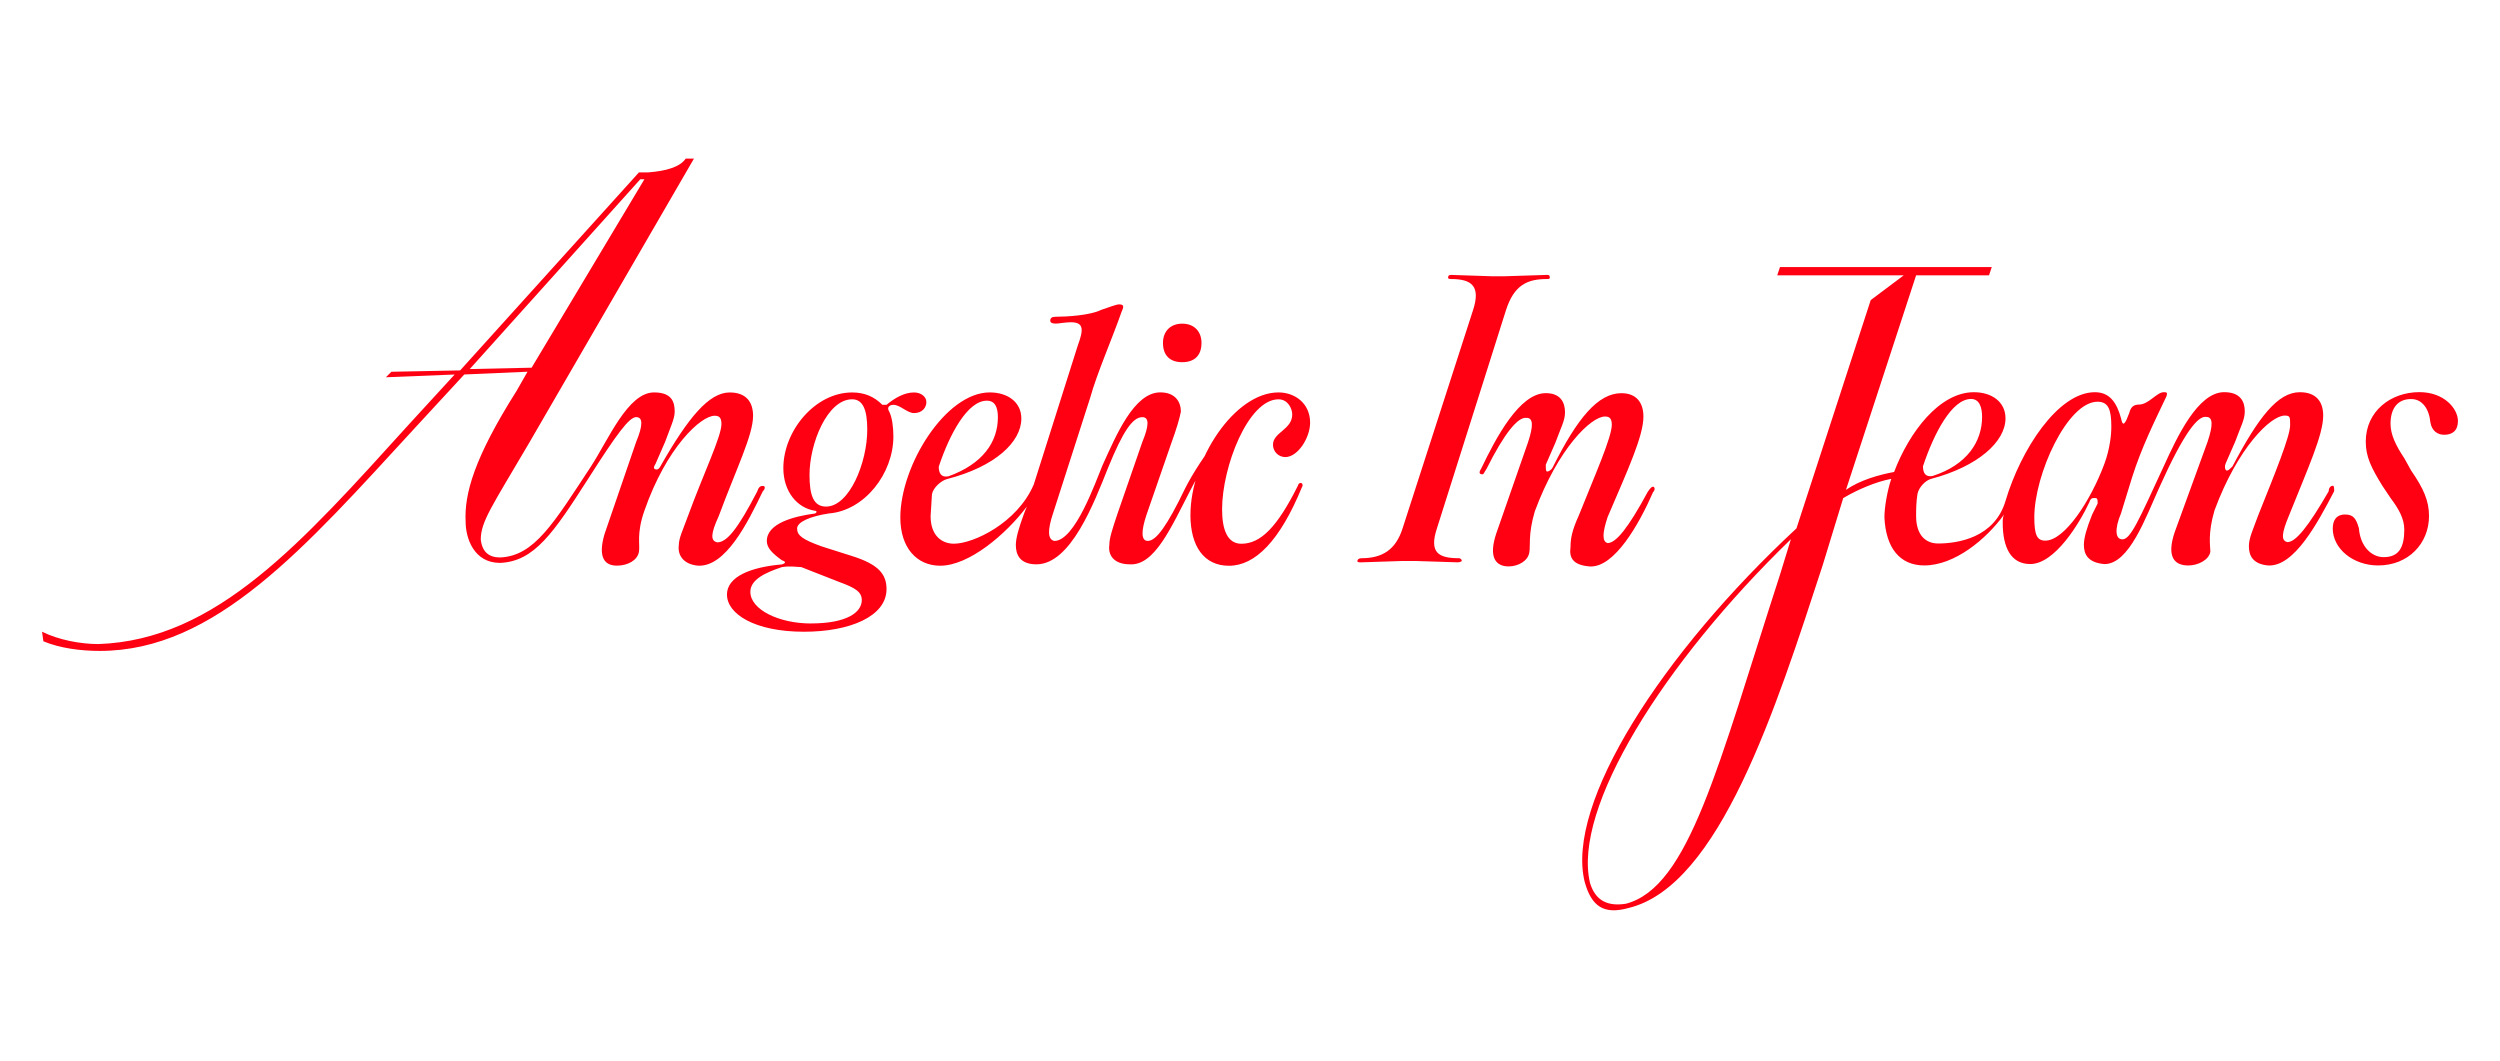 <?xml version="1.0" encoding="UTF-8"?>
<svg id="Layer_1" data-name="Layer 1" xmlns="http://www.w3.org/2000/svg" viewBox="0 0 699.5 297">
  <defs>
    <style>
      .cls-1 {
        fill: #ff0013;
      }
    </style>
  </defs>
  <path class="cls-1" d="M333.09,137.12c-5.39,10.39-10.01,21.17-16.93,20.78-4.62,0-6.16-2.69-5.77-5.39,0-1.92.77-4.23,2.31-8.85l6.93-20.01c1.92-4.62,1.92-6.93,0-6.93-2.69,0-5.39,3.85-9.62,14.24-3.85,9.62-10.39,26.94-20.01,26.94-4.62,0-5.77-2.69-5.77-5.39,0-1.92.77-4.62,2.31-8.85l.77-1.92c-5.77,7.7-16.16,16.55-24.24,16.55-6.54,0-11.16-5-11.16-13.47,0-14.62,12.7-35.02,25.01-35.02,5,0,8.85,2.69,8.85,7.31,0,6.54-7.31,13.47-20.78,16.93-1.54.38-3.85,2.31-4.23,4.23l-.38,6.16c0,5.39,3.08,7.7,6.54,7.7,5.39,0,17.7-5.77,22.32-16.55l12.31-38.87c1.54-4.23,1.92-6.54-1.92-6.54-1.54,0-3.46.38-4.23.38-1.15,0-1.54-.38-1.54-.77,0-.77.38-1.15,1.54-1.15,3.08,0,9.62-.38,12.7-1.92,2.31-.77,4.23-1.54,5-1.54,1.15,0,1.54.38.77,1.92-2.69,7.7-6.93,17.32-8.85,24.24l-10.39,32.33c-1.54,4.62-1.54,7.31.38,7.7,5.77,0,11.54-16.55,13.47-21.17,3.85-8.47,8.85-20.4,16.16-20.4,4.23,0,5.77,2.69,5.77,5.39-.38,1.92-1.15,4.62-2.69,8.85l-6.93,20.01c-1.54,4.62-1.54,7.31.38,7.31,2.31,0,5.39-4.23,10.39-14.62,1.92-3.85,5.77-10.01,10.01-15.01l-3.08,5.77c-2.69,4.62-4.23,7.31-5.39,9.62ZM333.09,144.05c0-15.39,12.31-34.25,24.63-34.25,4.62,0,8.85,3.08,8.85,8.47,0,4.23-3.46,9.62-6.93,9.62-1.92,0-3.46-1.54-3.46-3.46,0-3.46,5.39-4.23,5.39-8.47,0-1.54-1.15-4.23-3.85-4.23-8.47,0-15.78,18.86-15.78,30.79,0,5.77,1.54,9.62,5.39,9.62,5.39,0,10.01-4.62,15.78-16.16.38-1.54,1.92-.77,1.15.38-6.16,15.01-13.08,21.94-20.4,21.94-6.93,0-10.78-5.39-10.78-14.24ZM330.79,90.56c3.46,0,5.39,2.31,5.39,5.39,0,3.46-1.92,5.39-5.39,5.39s-5.39-1.92-5.39-5.39c0-3.08,1.92-5.39,5.39-5.39ZM265.36,133.28c9.62-3.46,13.85-9.62,13.85-16.55,0-2.69-.77-4.62-3.08-4.62-5.39,0-10.39,9.24-13.47,18.47,0,1.92.77,3.08,2.69,2.69ZM203.41,166.37c0,5.39,7.7,10.39,21.55,10.39,12.7,0,23.09-4.23,23.09-11.93,0-4.23-2.31-6.93-9.62-9.24l-8.47-2.69c-5.39-1.92-6.93-3.08-6.93-5s3.85-3.46,8.85-4.23c10.01-.77,18.09-11.16,18.09-21.55,0-2.69-.38-5.39-1.15-6.93-.77-1.15,0-1.92,1.15-1.92,1.92,0,3.85,2.31,5.77,2.31,2.31,0,3.46-1.54,3.46-3.08s-1.54-2.69-3.46-2.69c-2.69,0-5.39,1.54-7.7,3.46h-1.15c-2.31-2.31-5-3.46-8.47-3.46-10.39,0-19.24,10.78-19.24,21.17,0,6.54,3.85,11.16,8.85,11.93.38,0,.77.38,0,.77-5.77.77-13.47,2.69-13.47,7.7,0,1.92,1.54,3.46,4.23,5.39,1.15.38,1.15.77,0,1.15-8.85.77-15.39,3.46-15.39,8.47ZM226.88,174.45c-8.85,0-16.93-3.85-16.93-8.85,0-3.46,4.23-5.39,8.85-6.93,2.31-.38,4.23,0,5.39,0l10.78,4.23c4.23,1.54,6.16,2.69,6.16,5,0,3.46-4.23,6.54-14.24,6.54ZM231.12,141.74c-3.46,0-4.62-3.08-4.62-8.85,0-8.85,5-21.17,11.93-21.17,3.08,0,4.23,3.08,4.23,8.47,0,9.24-5,21.55-11.54,21.55ZM213.41,135.97c-.77,0-1.15.38-1.54,1.54-5.39,10.39-8.47,14.24-11.16,14.24-1.92-.38-1.92-2.31.38-7.31,5-13.47,9.62-22.7,9.62-28.09,0-3.85-1.92-6.54-6.54-6.54-5.77,0-11.54,6.93-19.24,20.4-.38.77-.77,1.15-1.15,1.15-.77,0-1.15-.38-.38-1.54l2.69-6.16c1.54-4.23,2.69-6.54,2.69-8.47,0-2.69-.77-5.39-5.77-5.39-7.31,0-12.7,13.08-17.7,20.78-10.39,15.78-15.78,25.01-25.4,25.4-3.08,0-5-1.54-5.39-5,0-5,3.08-9.24,13.47-26.94l46.18-79.66h-2.31c-1.54,2.31-5.39,3.46-10.39,3.85h-2.69l-50.03,55.41-19.24.38-1.54,1.54,19.24-.77-12.7,13.85c-30.02,33.1-53.88,60.42-86.97,61.57-5,0-11.16-1.15-15.78-3.46l.38,2.69c4.62,1.92,10.39,2.69,15.78,2.69,32.33,0,57.34-28.86,88.13-62.34l13.85-15.01,17.7-.77-3.08,5.39c-11.93,18.86-14.62,28.86-14.24,36.56,0,4.62,2.31,11.54,9.62,11.54,9.62-.38,15.01-8.47,24.63-23.47,8.08-12.7,11.54-17.32,13.47-17.32s1.92,2.31,0,6.93l-8.85,25.78c-1.92,6.54,0,8.85,3.46,8.85,3.08,0,5.77-1.54,6.16-3.85.38-1.92-.77-5,1.54-11.54,6.16-17.7,15.78-26.55,19.63-26.55,1.15,0,1.92.38,1.92,2.31,0,3.46-5,13.85-9.24,25.4-1.54,4.23-2.69,6.54-2.69,8.47-.38,2.69,1.15,5.39,5.39,5.77,7.7.38,13.85-11.93,18.09-20.78.77-.77.77-1.54,0-1.54ZM148.76,102.88l-17.32.38,47.72-53.11h1.15l-31.56,52.72Z"/>
  <path class="cls-1" d="M427.1,116.93c-2.31-.38-6.16,4.23-11.16,14.24-.77,1.15-.77,1.54-1.15,1.54-.77,0-1.15-.38-.38-1.54,4.23-8.85,10.78-21.17,18.09-21.17,4.23,0,5.39,2.69,5.39,5.39,0,2.31-1.15,4.23-2.69,8.47l-2.69,6.16c0,1.15,0,1.92.38,1.92s1.15-.38,1.54-1.15c6.93-13.85,12.7-20.78,19.24-20.78,4.23,0,6.16,2.69,6.16,6.54,0,5.39-4.23,14.62-10.01,28.09-1.54,4.62-1.54,6.93,0,7.31,2.31,0,5.77-4.23,11.16-14.24.77-1.15,1.15-1.54,1.54-1.54s.77.77,0,1.54c-3.85,8.85-10.78,21.17-17.7,20.78-5-.38-5.77-2.69-5.39-5.39,0-2.31.38-4.62,2.31-8.85,4.62-11.54,9.24-21.94,9.24-25.4,0-1.92-.77-2.31-1.92-2.31-3.85,0-13.08,8.85-19.63,26.55-1.92,6.54-1.15,9.62-1.54,11.54-.38,2.31-3.08,3.85-5.77,3.85-3.46,0-5.77-2.31-3.46-9.24l8.85-25.4c1.54-4.62,1.54-6.93-.38-6.93ZM405.94,78.07q-.77,0-.77-.38,0-.77.77-.77l11.54.38h3.46l11.93-.38c.38,0,.77,0,.77.77,0,.38-.38.38-.77.38-5.39,0-9.24,1.54-11.54,8.85l-19.24,60.8c-2.31,6.93.38,8.47,6.16,8.47.38,0,.77.38.77.77,0,0-.38.38-1.15.38l-11.93-.38h-3.46l-11.54.38c-.77,0-1.15,0-1.15-.38s.38-.77,1.15-.77c5.77,0,9.62-2.31,11.54-8.47l19.63-60.8c2.31-6.93-.38-8.85-6.16-8.85Z"/>
  <path class="cls-1" d="M529.18,133.96c-1.15,3.46-1.92,8.08-1.92,10.78.38,8.47,4.23,13.47,11.16,13.47,8.47,0,17.32-7.31,22.32-14.24-.38.77-.38,1.54-.38,2.31,0,6.93,2.31,11.54,7.7,11.54,6.93,0,13.85-11.54,16.55-17.32.38-1.15.77-1.15,1.54-1.15s.77.38.77,1.54l-1.54,3.08c-1.54,3.85-2.31,6.54-2.31,8.47,0,2.69,1.15,5,5.77,5.39,6.93,0,11.54-13.08,15.39-21.55,6.93-15.39,10.78-20.01,13.08-19.63,1.92,0,1.92,2.31.38,6.93l-9.24,25.4c-2.31,6.93,0,9.24,3.85,9.24,2.69,0,5.77-1.54,6.16-3.85,0-1.54-.77-5,1.15-11.54,6.54-17.7,15.78-26.55,19.63-26.55,1.54,0,1.54.38,1.54,2.69,0,3.08-4.23,13.47-8.85,25.01-1.54,4.23-2.69,6.54-2.69,8.85,0,2.69,1.15,5,5.39,5.39,7.31.38,13.85-11.93,18.47-20.78,0-.77,0-1.54-.38-1.54s-1.15.38-1.15,1.54c-5.77,10.01-9.24,14.24-11.54,14.24-1.92-.38-1.54-2.69.38-7.31,5.39-13.47,9.62-22.7,9.62-28.09,0-3.85-1.92-6.54-6.54-6.54-6.16,0-11.54,6.93-18.86,20.78-.77.77-1.15,1.15-1.54,1.15s-.77-.77-.38-1.92l2.69-6.16c1.54-4.23,2.69-6.16,2.69-8.47,0-2.69-1.15-5.39-5.77-5.39-7.31,0-13.08,12.31-16.93,20.78-6.93,15.01-9.24,20.4-11.54,20.4-1.92,0-2.31-2.69-.38-7.31l3.08-10.01c2.69-8.47,6.16-15.39,9.62-22.7.38-1.15,0-1.15-.77-1.15-1.92,0-4.23,3.46-6.93,3.46-1.54,0-2.31.77-2.69,2.31l-.77,1.92c-.77,1.54-1.15,1.54-1.54-.38-1.15-4.23-3.08-7.31-7.31-7.31-10.39,0-20.78,16.16-25.01,30.4-3.08,10.39-13.47,11.93-18.86,11.93-3.46,0-6.16-2.31-6.16-7.7,0-1.54,0-3.85.38-6.16.38-1.92,2.31-3.85,3.85-4.23,13.08-3.46,20.78-10.39,20.78-16.93,0-4.62-3.85-7.31-8.85-7.31-9.62,0-18.09,11.16-22.32,22.32-4.23.77-9.62,2.31-13.47,5l19.63-60.03h20.4l.77-2.31h-59.26l-.77,2.31h35.4l-9.24,6.93-20.78,63.88c-37.71,35.02-64.65,76.97-59.26,98.9,1.92,6.93,5.39,9.24,12.31,7.31,25.4-6.16,41.18-55.8,54.26-95.82l5.77-18.86c3.85-2.31,9.24-4.62,13.47-5.39ZM501.09,150.89l-3.08,10.01c-17.32,53.49-25.4,87.36-43.1,91.97-5,.77-8.47-.77-10.01-5.77-5-20.78,20.4-61.57,56.18-96.21ZM652.71,147.81c0-1.92.77-3.85,3.46-3.85,2.31,0,3.08,1.15,3.85,3.85.38,5,3.46,8.08,6.93,8.08,4.23,0,5.77-2.69,5.77-7.7,0-3.08-1.54-5.77-3.85-8.85l-2.31-3.46c-3.08-5-4.62-8.08-4.62-12.31,0-8.47,6.93-13.85,15.01-13.85,6.93,0,10.78,4.62,10.78,8.08,0,2.69-1.54,3.85-3.85,3.85-1.92,0-3.46-1.15-3.85-3.46-.38-3.85-2.31-6.54-5.39-6.54-3.85,0-5.77,2.69-5.77,6.93,0,3.08,1.54,6.16,3.85,9.62l1.92,3.46c3.46,5,5,8.47,5,12.7,0,7.7-5.77,13.85-14.24,13.85-6.93,0-12.7-4.62-12.7-10.39ZM538.04,130.49c3.08-9.24,8.08-18.86,13.47-18.86,2.31,0,3.08,2.31,3.08,5,0,6.93-4.23,13.47-13.85,16.55-1.92.38-2.69-.77-2.69-2.69ZM588.83,129.72c-3.85,10.39-11.16,21.55-16.55,21.55-2.31,0-3.08-1.54-3.08-6.54,0-11.93,9.24-32.33,17.7-32.33,3.08,0,3.85,2.31,3.85,6.93,0,2.31-.38,6.16-1.92,10.39Z"/>
</svg>